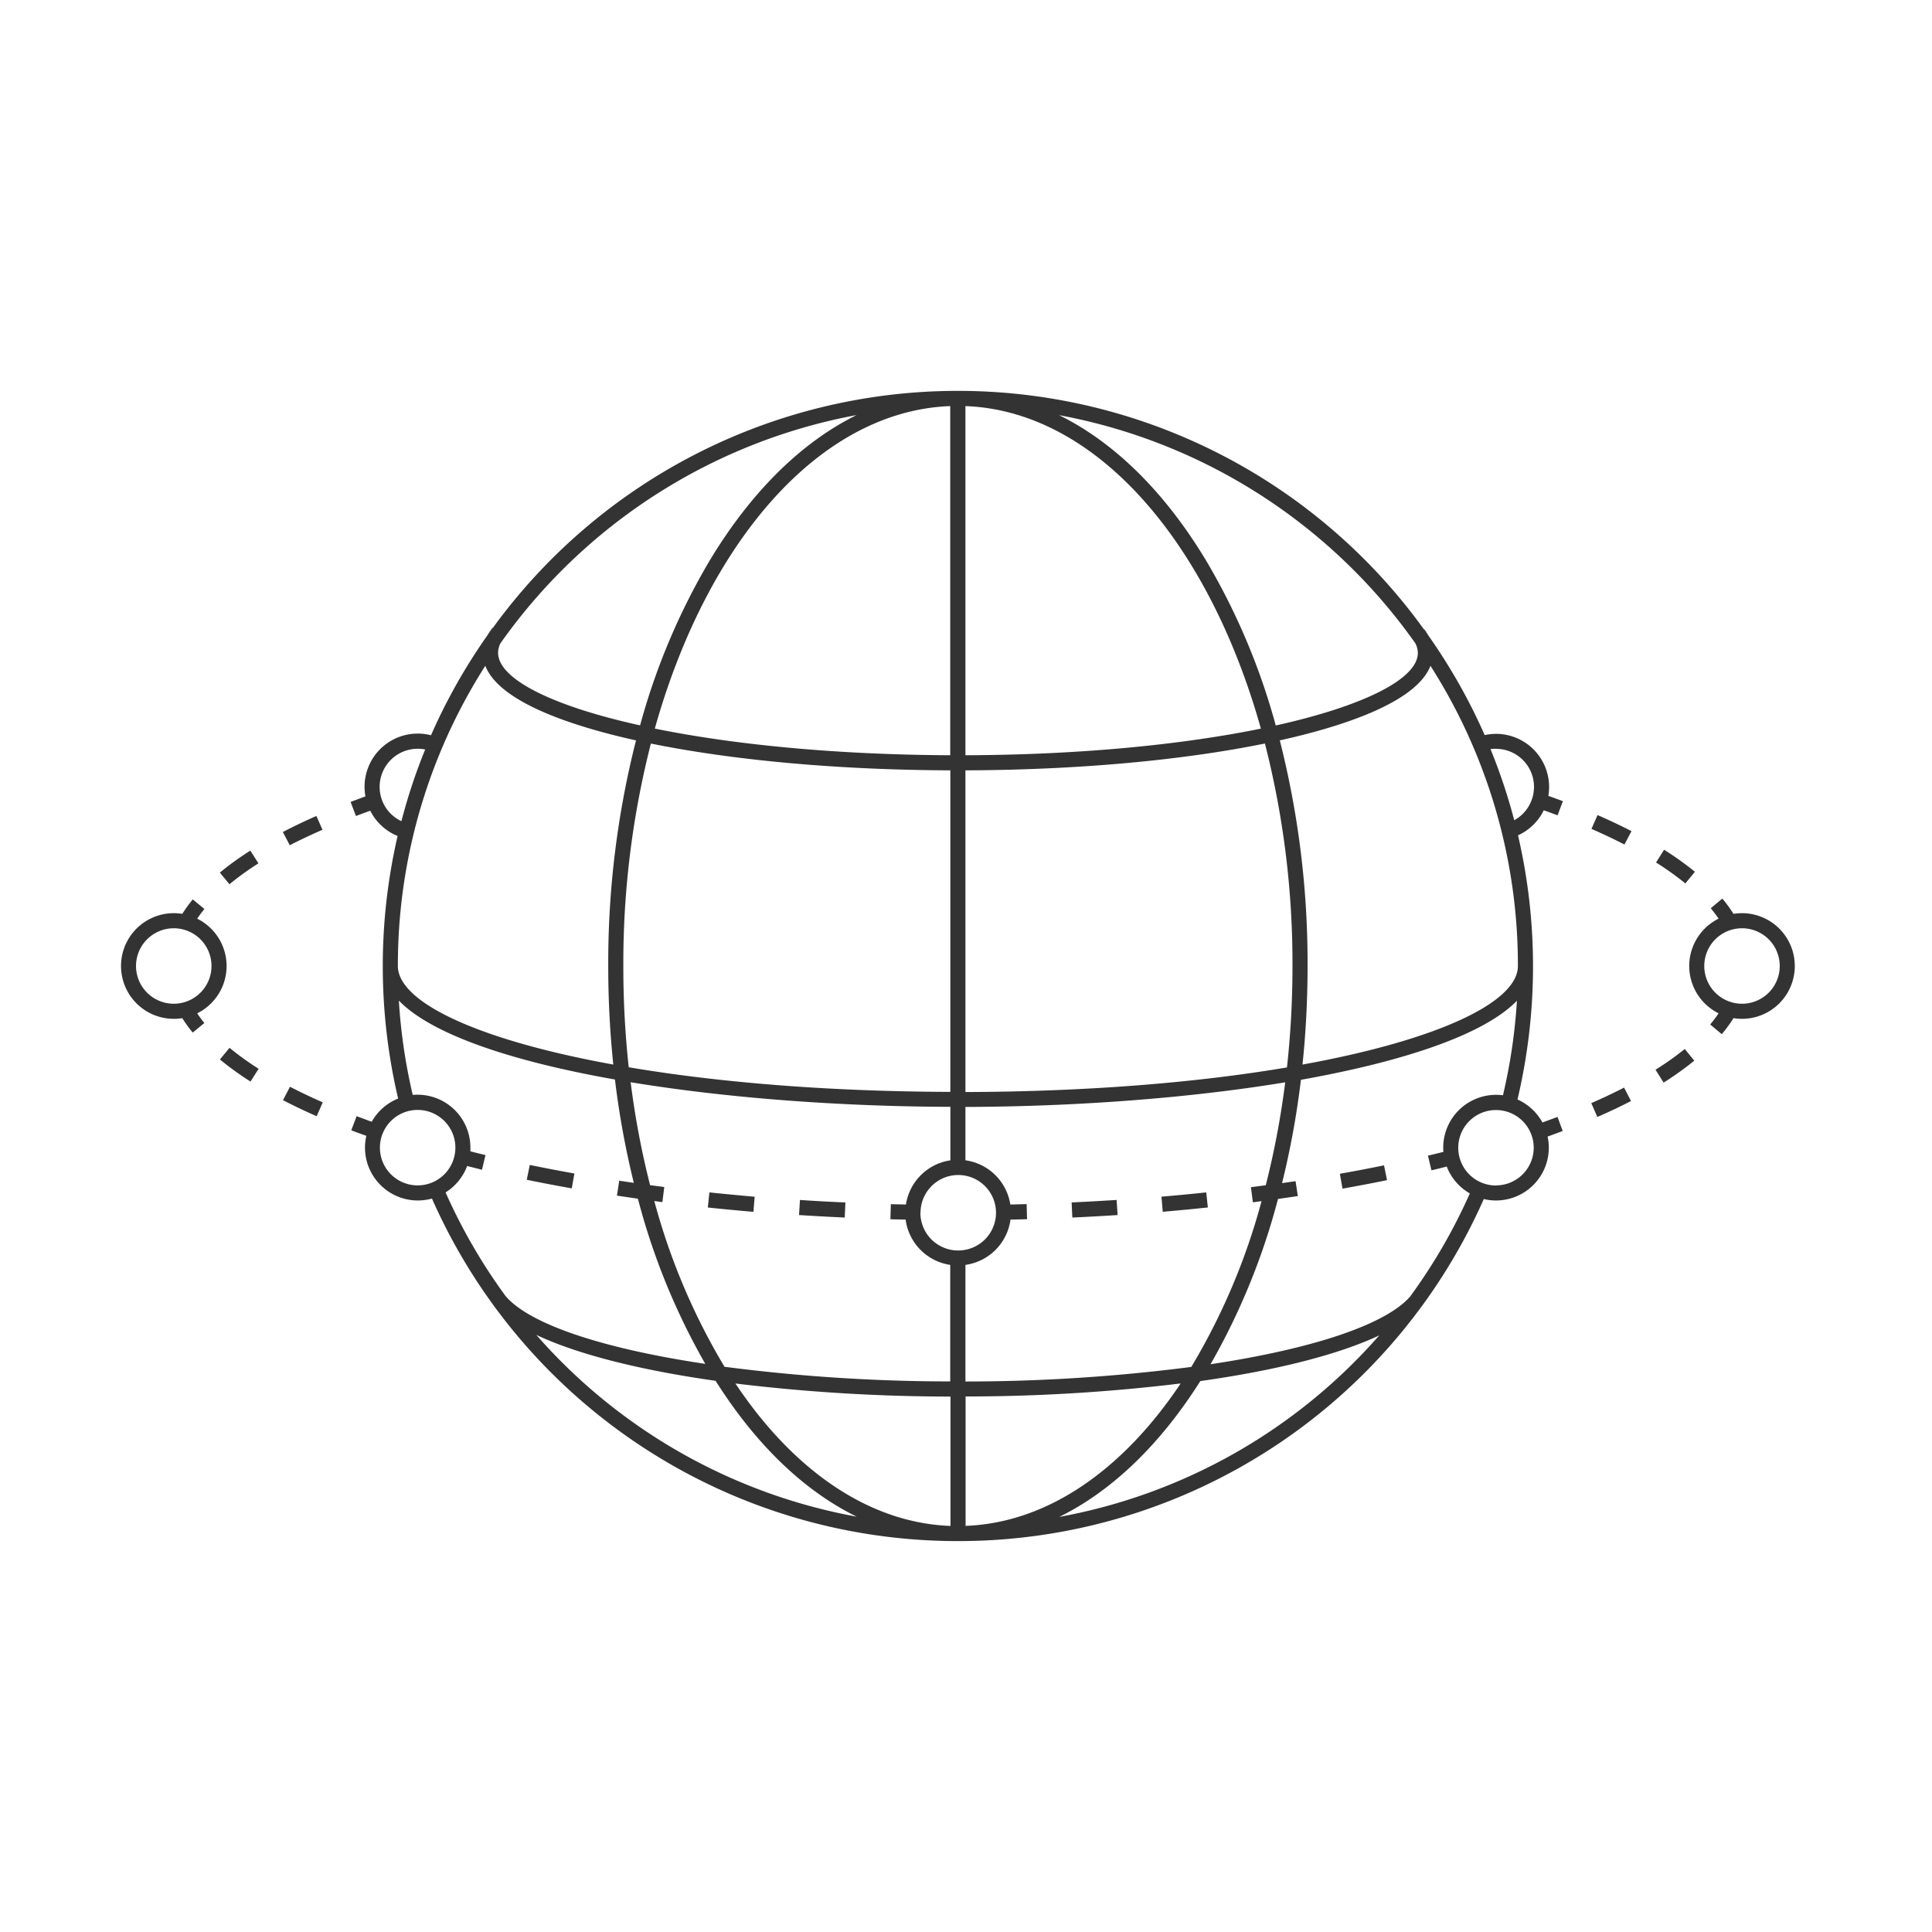 <svg xmlns="http://www.w3.org/2000/svg" viewBox="0 0 512 512"><path d="M255.08 404.4h.77zm-3.23 0h.76zM252.61 404.4h-.76zM255.85 404.37h-.77zM130.58 166.47c-.5.67-1 1.35-1.46 2a14.49 14.49 0 0 1 1.38-2.09zM378.56 168.47c-.41-.58-.82-1.15-1.24-1.72l.09-.07a13.16 13.16 0 0 1 1.15 1.79zM60.81 234.33l-2.55-3.08a80.25 80.25 0 0 1 8.08-5.83l2.15 3.37a78.21 78.21 0 0 0-7.68 5.54zm16-10.3l-1.85-3.54c2.78-1.45 5.77-2.88 8.89-4.25l1.61 3.66a158.53 158.53 0 0 0-8.69 4.1zM60.05 256a14 14 0 0 0-7.79-12.54c.57-.86 1.22-1.72 1.91-2.57l-3.09-2.54a39.69 39.69 0 0 0-2.77 3.83 14 14 0 1 0 0 27.64 35.31 35.31 0 0 0 2.76 3.82l3.09-2.53c-.69-.85-1.33-1.71-1.9-2.57A14 14 0 0 0 60.05 256zm-14 10a10 10 0 1 1 10-10 10 10 0 0 1-10 10zM461.65 242a14.07 14.07 0 0 0-2.26.18 37.73 37.73 0 0 0-2.95-4.05l-3.07 2.56c.75.92 1.45 1.84 2.08 2.76a14 14 0 0 0 0 25.09 32.65 32.65 0 0 1-2.23 2.95l3.06 2.58a38.43 38.43 0 0 0 3.12-4.25 14 14 0 1 0 2.25-27.82zm0 24a10 10 0 1 1 10-10 10 10 0 0 1-10 10zM446.64 234.12a78.26 78.26 0 0 0-7.77-5.55l2.13-3.38a81.89 81.89 0 0 1 8.17 5.84zm-16.14-10.31c-2.73-1.41-5.67-2.8-8.74-4.14l1.6-3.67c3.15 1.37 6.17 2.81 9 4.26zM423.31 296l-1.6-3.66c3.06-1.34 6-2.72 8.69-4.12l1.83 3.56c-2.78 1.45-5.79 2.87-8.92 4.22zm17.55-9.12l-2.13-3.39a79 79 0 0 0 7.75-5.5l2.52 3.1a81.22 81.22 0 0 1-8.14 5.81zM366.78 308.83c-3.81.78-7.75 1.53-11.7 2.23l.7 3.94c4-.71 8-1.47 11.8-2.25zM319.67 316c-3.88.41-7.88.79-11.87 1.13l.34 4c4-.34 8-.72 11.95-1.14zm-23.76 2c-4 .25-8 .48-11.92.66l.19 4c4-.18 8-.4 12-.66zM212 318l-.25 4c4 .25 8.05.48 12.11.66l.18-4c-4.04-.16-8.04-.38-12.04-.66zm-24-2l-.42 4c4 .42 8 .8 12.08 1.15l.34-4c-4-.36-8.06-.74-12-1.15zm-47.6-7.27l-.81 3.92c3.9.8 7.92 1.57 11.93 2.28l.7-3.94c-3.98-.71-7.95-1.47-11.82-2.27z" fill="#333334"/><path d="M412.76 296l-4 1.47a14.13 14.13 0 0 0-6.61-6.1 153.4 153.4 0 0 0 .14-70 14 14 0 0 0 6.82-6.64c1.25.44 2.48.89 3.66 1.34l1.41-3.75c-1.24-.46-2.53-.94-3.85-1.4a14.08 14.08 0 0 0-13.87-16.44 14 14 0 0 0-3 .33 153.16 153.16 0 0 0-14.85-26.29c-.41-.58-.82-1.15-1.24-1.72A152.26 152.26 0 0 0 255 103.59h-2.34a152.25 152.25 0 0 0-122.1 62.88c-.5.67-1 1.35-1.46 2a152 152 0 0 0-14.88 26.38 14.1 14.1 0 0 0-17.61 13.65 14.31 14.31 0 0 0 .23 2.55c-1.33.49-2.65 1-3.93 1.46l1.42 3.74c1.24-.47 2.51-.94 3.79-1.4a14 14 0 0 0 7.25 6.69 153.35 153.35 0 0 0 .14 69.59 14 14 0 0 0-7 6.15c-1.36-.49-2.69-1-4-1.48l-1.42 3.74c1.31.5 2.64 1 4 1.46a13.56 13.56 0 0 0-.36 3.14 14 14 0 0 0 17.74 13.49 152.27 152.27 0 0 0 138.12 90.77h2.52a152.21 152.21 0 0 0 138.11-90.64 13.73 13.73 0 0 0 3.23.38 14 14 0 0 0 14-14 13.58 13.58 0 0 0-.32-2.94c1.38-.49 2.74-1 4-1.48zm-16.31-97.55a10.08 10.08 0 0 1 4.84 18.92 150.49 150.49 0 0 0-6.29-18.84 9.77 9.77 0 0 1 1.45-.1zm-17.36-22A147.52 147.52 0 0 1 402.26 256c0 9.6-21.18 19.61-57.08 26.12a252.47 252.47 0 0 0 1.34-26.12 239.56 239.56 0 0 0-7.36-59.79l2.75-.63c15.45-3.64 33.56-9.8 37.18-19.14zm-4-5.95a5.67 5.67 0 0 1 .65 2.54c0 6.77-13.93 13.95-37.65 19.22a176.63 176.63 0 0 0-18.42-43.64c-11-18.28-24.36-31.39-39-38.6a148.68 148.68 0 0 1 94.42 60.47zm-119.24-62.88c34.61 1.28 64.4 35.94 78.3 85.47-20.39 4.16-47.27 6.95-78.3 7.06zm0 96.53c29.44-.1 57.25-2.61 79.37-7.11a235.31 235.31 0 0 1 7.3 59 245.15 245.15 0 0 1-1.46 26.84c-23.23 3.93-52.16 6.42-85.21 6.52zm0 89.2c29.61-.09 59.49-2.36 84.74-6.52a223.16 223.16 0 0 1-5.15 27.27l-3.93.52.51 4 2.3-.3a172 172 0 0 1-18.61 43.93 466.72 466.72 0 0 1-59.86 3.86v-30.9a14 14 0 0 0 11.94-12l4.39-.11-.11-4-4.32.11a14 14 0 0 0-11.9-11.72zM240 323.21a14 14 0 0 0 11.82 12v30.88a465.18 465.18 0 0 1-59.82-3.88 172.4 172.4 0 0 1-18.6-43.92l2.14.28.5-4-3.76-.49a223.32 223.32 0 0 1-5.15-27.28c25.25 4.16 55.13 6.43 84.73 6.52v14.18a14 14 0 0 0-11.78 11.71l-4-.09-.11 4zm-73.38-40.37a245.15 245.15 0 0 1-1.43-26.84 235.23 235.23 0 0 1 7.3-58.95c22.13 4.49 49.92 7 79.36 7.1v85.21c-33.04-.1-61.97-2.59-85.2-6.52zm6.91-89.75c13.9-49.53 43.68-84.19 78.29-85.47v92.53c-31-.15-57.82-2.9-78.26-7.06zm-40.92-22.59A148.77 148.77 0 0 1 227 110c-14.6 7.21-27.94 20.32-38.95 38.59a176.63 176.63 0 0 0-18.42 43.64C145.89 187 132 179.8 132 173a5.63 5.63 0 0 1 .61-2.5zm-32 38a10.08 10.08 0 0 1 10.07-10.07 9.89 9.89 0 0 1 2 .19 149.15 149.15 0 0 0-6.3 19 10 10 0 0 1-5.77-9.12zm4.83 47.5a147.52 147.52 0 0 1 23.17-79.56c3.62 9.34 21.73 15.5 37.18 19.14l2.76.63a239.56 239.56 0 0 0-7.36 59.79 252.47 252.47 0 0 0 1.34 26.12c-35.91-6.51-57.09-16.52-57.09-26.12zm5.24 58.14a10 10 0 1 1 10-10 10 10 0 0 1-10 10zM134 343.49A148.54 148.54 0 0 1 118.08 316a14.07 14.07 0 0 0 5.72-7c1.3.33 2.61.66 3.93 1l.93-3.89c-1.36-.33-2.7-.65-4-1v-1a14 14 0 0 0-14-14c-.43 0-.86 0-1.28.06a148.7 148.7 0 0 1-3.68-25c8.72 9 30 16.1 57.27 20.91a227.08 227.08 0 0 0 5 27.39l-3.87-.57-.6 3.95q2.75.42 5.55.81a178.8 178.8 0 0 0 17.86 43.78c-26.71-3.98-46.39-10.36-52.91-17.95zm8.19 10.3c10.83 5.11 27.33 9.29 47.45 12.14 10.7 16.95 23.47 29.18 37.39 36a148.22 148.22 0 0 1-84.88-48.14zm109.7 50.6c-21.88-.81-41.82-15-57-37.75a473.17 473.17 0 0 0 57 3.46v34.29h.76zm-7.94-83a10 10 0 1 1 10 10 10 10 0 0 1-10.04-10.04zm11.94 83h-.77.77v-34.31a472.89 472.89 0 0 0 57-3.45c-15.23 22.79-35.17 36.93-57 37.74zm24.82-2.39c13.92-6.86 26.69-19.09 37.39-36 20.12-2.84 36.61-7 47.43-12.12A148.1 148.1 0 0 1 280.71 402zm93.15-58.59c-6.45 7.65-26.19 14.08-53.06 18.13a179.37 179.37 0 0 0 17.88-43.8l5.26-.77-.6-3.95-3.58.52a226.91 226.91 0 0 0 5-27.38c27.24-4.86 48.5-11.95 57.24-20.95a148.41 148.41 0 0 1-3.7 25.05 13.83 13.83 0 0 0-1.83-.12 14 14 0 0 0-14 14 10.38 10.38 0 0 0 .05 1.12c-1.35.34-2.72.68-4.1 1l.93 3.89q2.06-.48 4.05-1a14 14 0 0 0 6.12 7.12 148 148 0 0 1-15.66 27.11zm22.59-29.24a10 10 0 1 1 10-10 10 10 0 0 1-10 9.97zM83.92 295.81c-3.13-1.37-6.13-2.8-8.92-4.26l1.85-3.55c2.71 1.41 5.63 2.8 8.68 4.14zm-17.53-9.19a80.14 80.14 0 0 1-8.11-5.85l2.55-3.09a76 76 0 0 0 7.71 5.56z" fill="#333334"/></svg>
